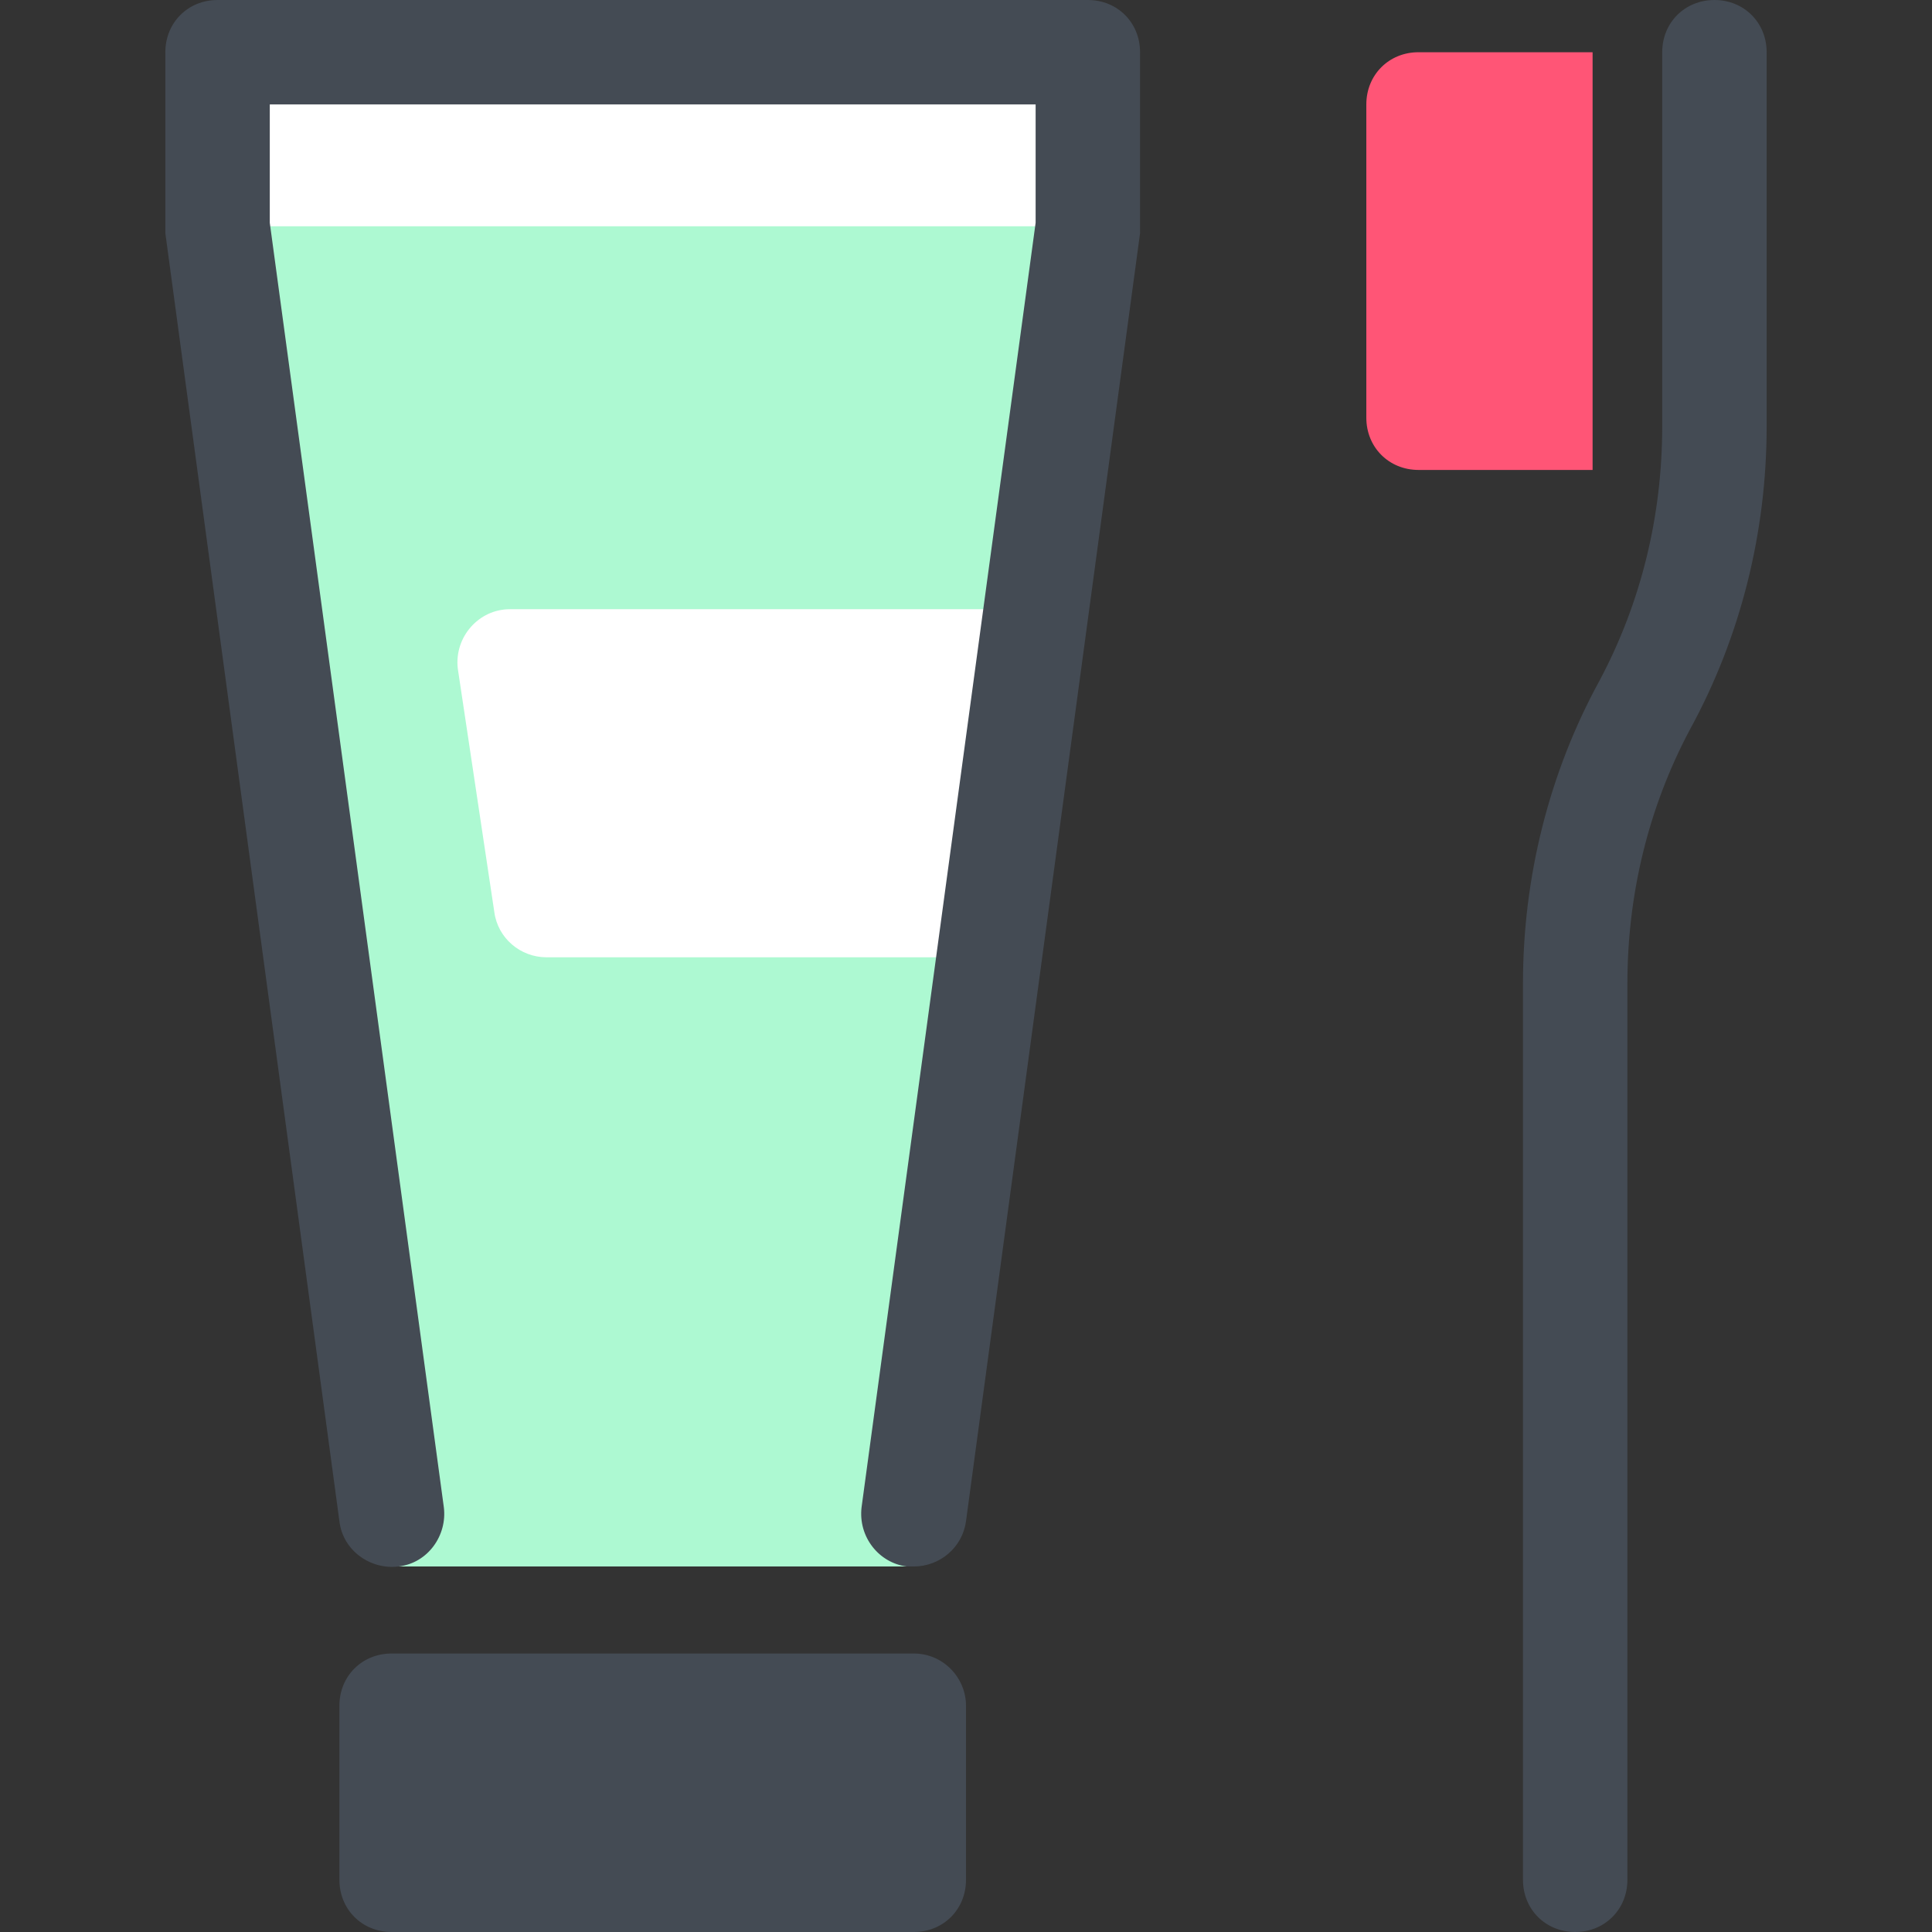 <svg height="444pt" viewBox="-38 0 444 444" width="444pt" xmlns="http://www.w3.org/2000/svg"><rect x="-38" y="0" width="444" height="444" fill="#333333" stroke="none"/><path d="m324 444c-6.801 0-12-5.199-12-12v-206c0-24.398 6-48.398 17.602-69.602 9.598-18 14.398-38 14.398-58.398v-86c0-6.801 5.199-12 12-12s12 5.199 12 12v86c0 24.398-6 48.398-17.602 69.602-9.598 18-14.398 38-14.398 58.398v206c0 6.801-5.199 12-12 12zm0 0" fill="#444b54"/><path d="m288 108h40v-96h-40c-6.801 0-12 5.199-12 12v72c0 6.801 5.199 12 12 12zm0 0" fill="#ff5576"/><path d="m52 360h120l40-308v-40h-200v40zm0 0" fill="#adf9d2"/><path d="m186.801 220 12-80h-119.602c-7.199 0-12.801 6.398-12 13.602l8.402 56c.797 6 6 10.398 12 10.398zm0 0" fill="#fff"/><path d="m12 12h200v40h-200zm0 0" fill="#fff"/><g fill="#444b54"><path d="m172 360c-.398 0-1.199 0-1.602 0-6.398-.801-11.199-6.801-10.398-13.602l40-295.199v-27.199h-176v27.199l40 295.199c.801 6.402-3.602 12.801-10.398 13.602-6.402.801-12.801-3.602-13.602-10.398l-40-296c0-.402 0-1.203 0-1.602v-40c0-6.801 5.199-12 12-12h200c6.801 0 12 5.199 12 12v40 1.602l-40 296c-.801 6-6 10.398-12 10.398zm0 0"/><path d="m172 380h-120c-6.801 0-12 5.199-12 12v40c0 6.801 5.199 12 12 12h120c6.801 0 12-5.199 12-12v-40c0-6.398-5.199-12-12-12zm0 0"/></g></svg>
